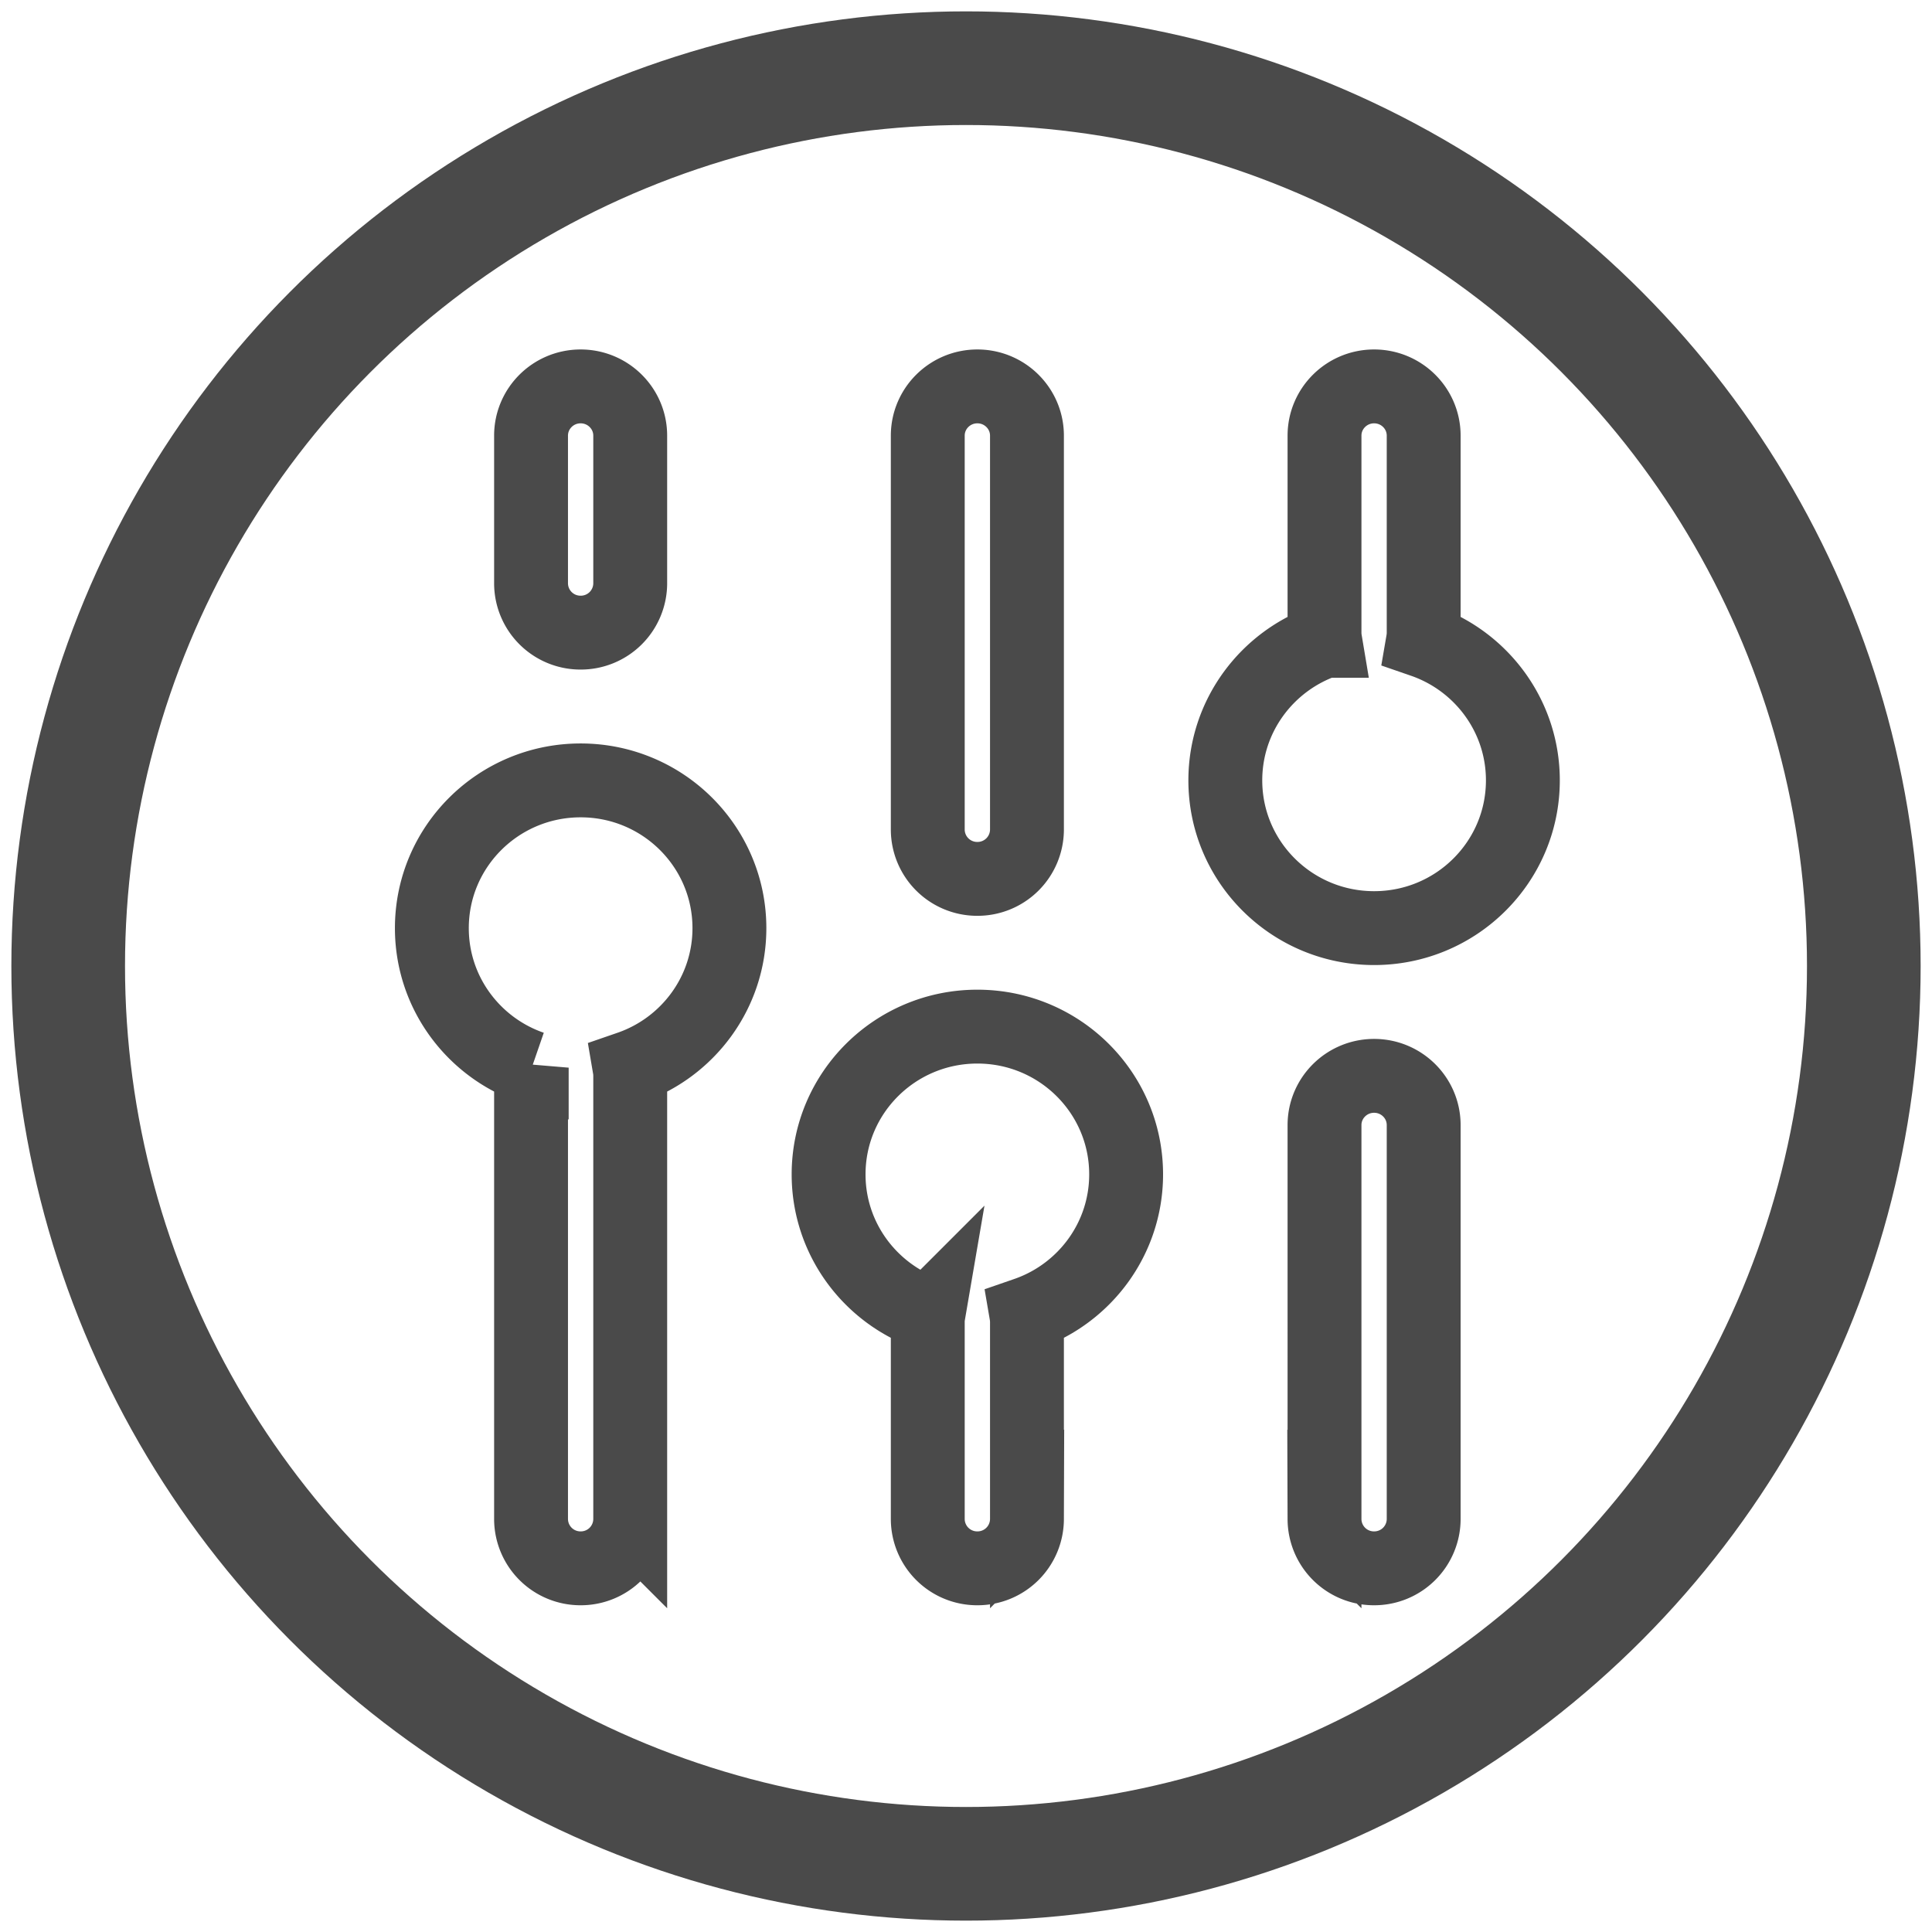 <svg xmlns="http://www.w3.org/2000/svg" width="85" height="85" viewBox="0 0 85 85"><g fill="none" fill-rule="evenodd" stroke="#4A4A4A"><circle cx="39.5" cy="39.5" r="39.5" stroke-width="5" transform="translate(3 3)"/><path stroke-width="3.25" d="M40.848 57.807c-2.558-.884-4.393-3.3-4.393-6.14 0-3.59 2.93-6.5 6.545-6.5 3.615 0 6.545 2.91 6.545 6.5 0 2.84-1.835 5.256-4.393 6.14.02.117.03.237.03.36v8.666A2.174 2.174 0 0 1 43 69a2.174 2.174 0 0 1-2.182-2.167v-8.666c0-.123.01-.243.03-.36zm21.758-29.614c2.558.884 4.394 3.3 4.394 6.14 0 3.59-2.93 6.5-6.545 6.5-3.615 0-6.546-2.91-6.546-6.5 0-2.84 1.836-5.256 4.394-6.14a2.167 2.167 0 0 1-.03-.36v-8.666c0-1.197.977-2.167 2.182-2.167s2.181.97 2.181 2.167v8.666c0 .123-.01.243-.03.36zm-39.212 18.78C20.836 46.09 19 43.676 19 40.834c0-3.59 2.93-6.5 6.545-6.5 3.615 0 6.546 2.91 6.546 6.5 0 2.842-1.836 5.257-4.394 6.14.02.118.03.238.03.36v19.5A2.174 2.174 0 0 1 25.545 69a2.174 2.174 0 0 1-2.181-2.167v-19.5c0-.122.01-.242.03-.36zm-.03-21.306v-6.5c0-1.197.976-2.167 2.181-2.167s2.182.97 2.182 2.167v6.5a2.174 2.174 0 0 1-2.182 2.166 2.174 2.174 0 0 1-2.181-2.166zM40.818 36.5V19.167C40.818 17.97 41.795 17 43 17s2.182.97 2.182 2.167V36.5A2.174 2.174 0 0 1 43 38.667a2.174 2.174 0 0 1-2.182-2.167zm17.455 30.333V49.5c0-1.197.977-2.167 2.182-2.167s2.181.97 2.181 2.167v17.333A2.174 2.174 0 0 1 60.455 69a2.174 2.174 0 0 1-2.182-2.167z"/></g></svg>